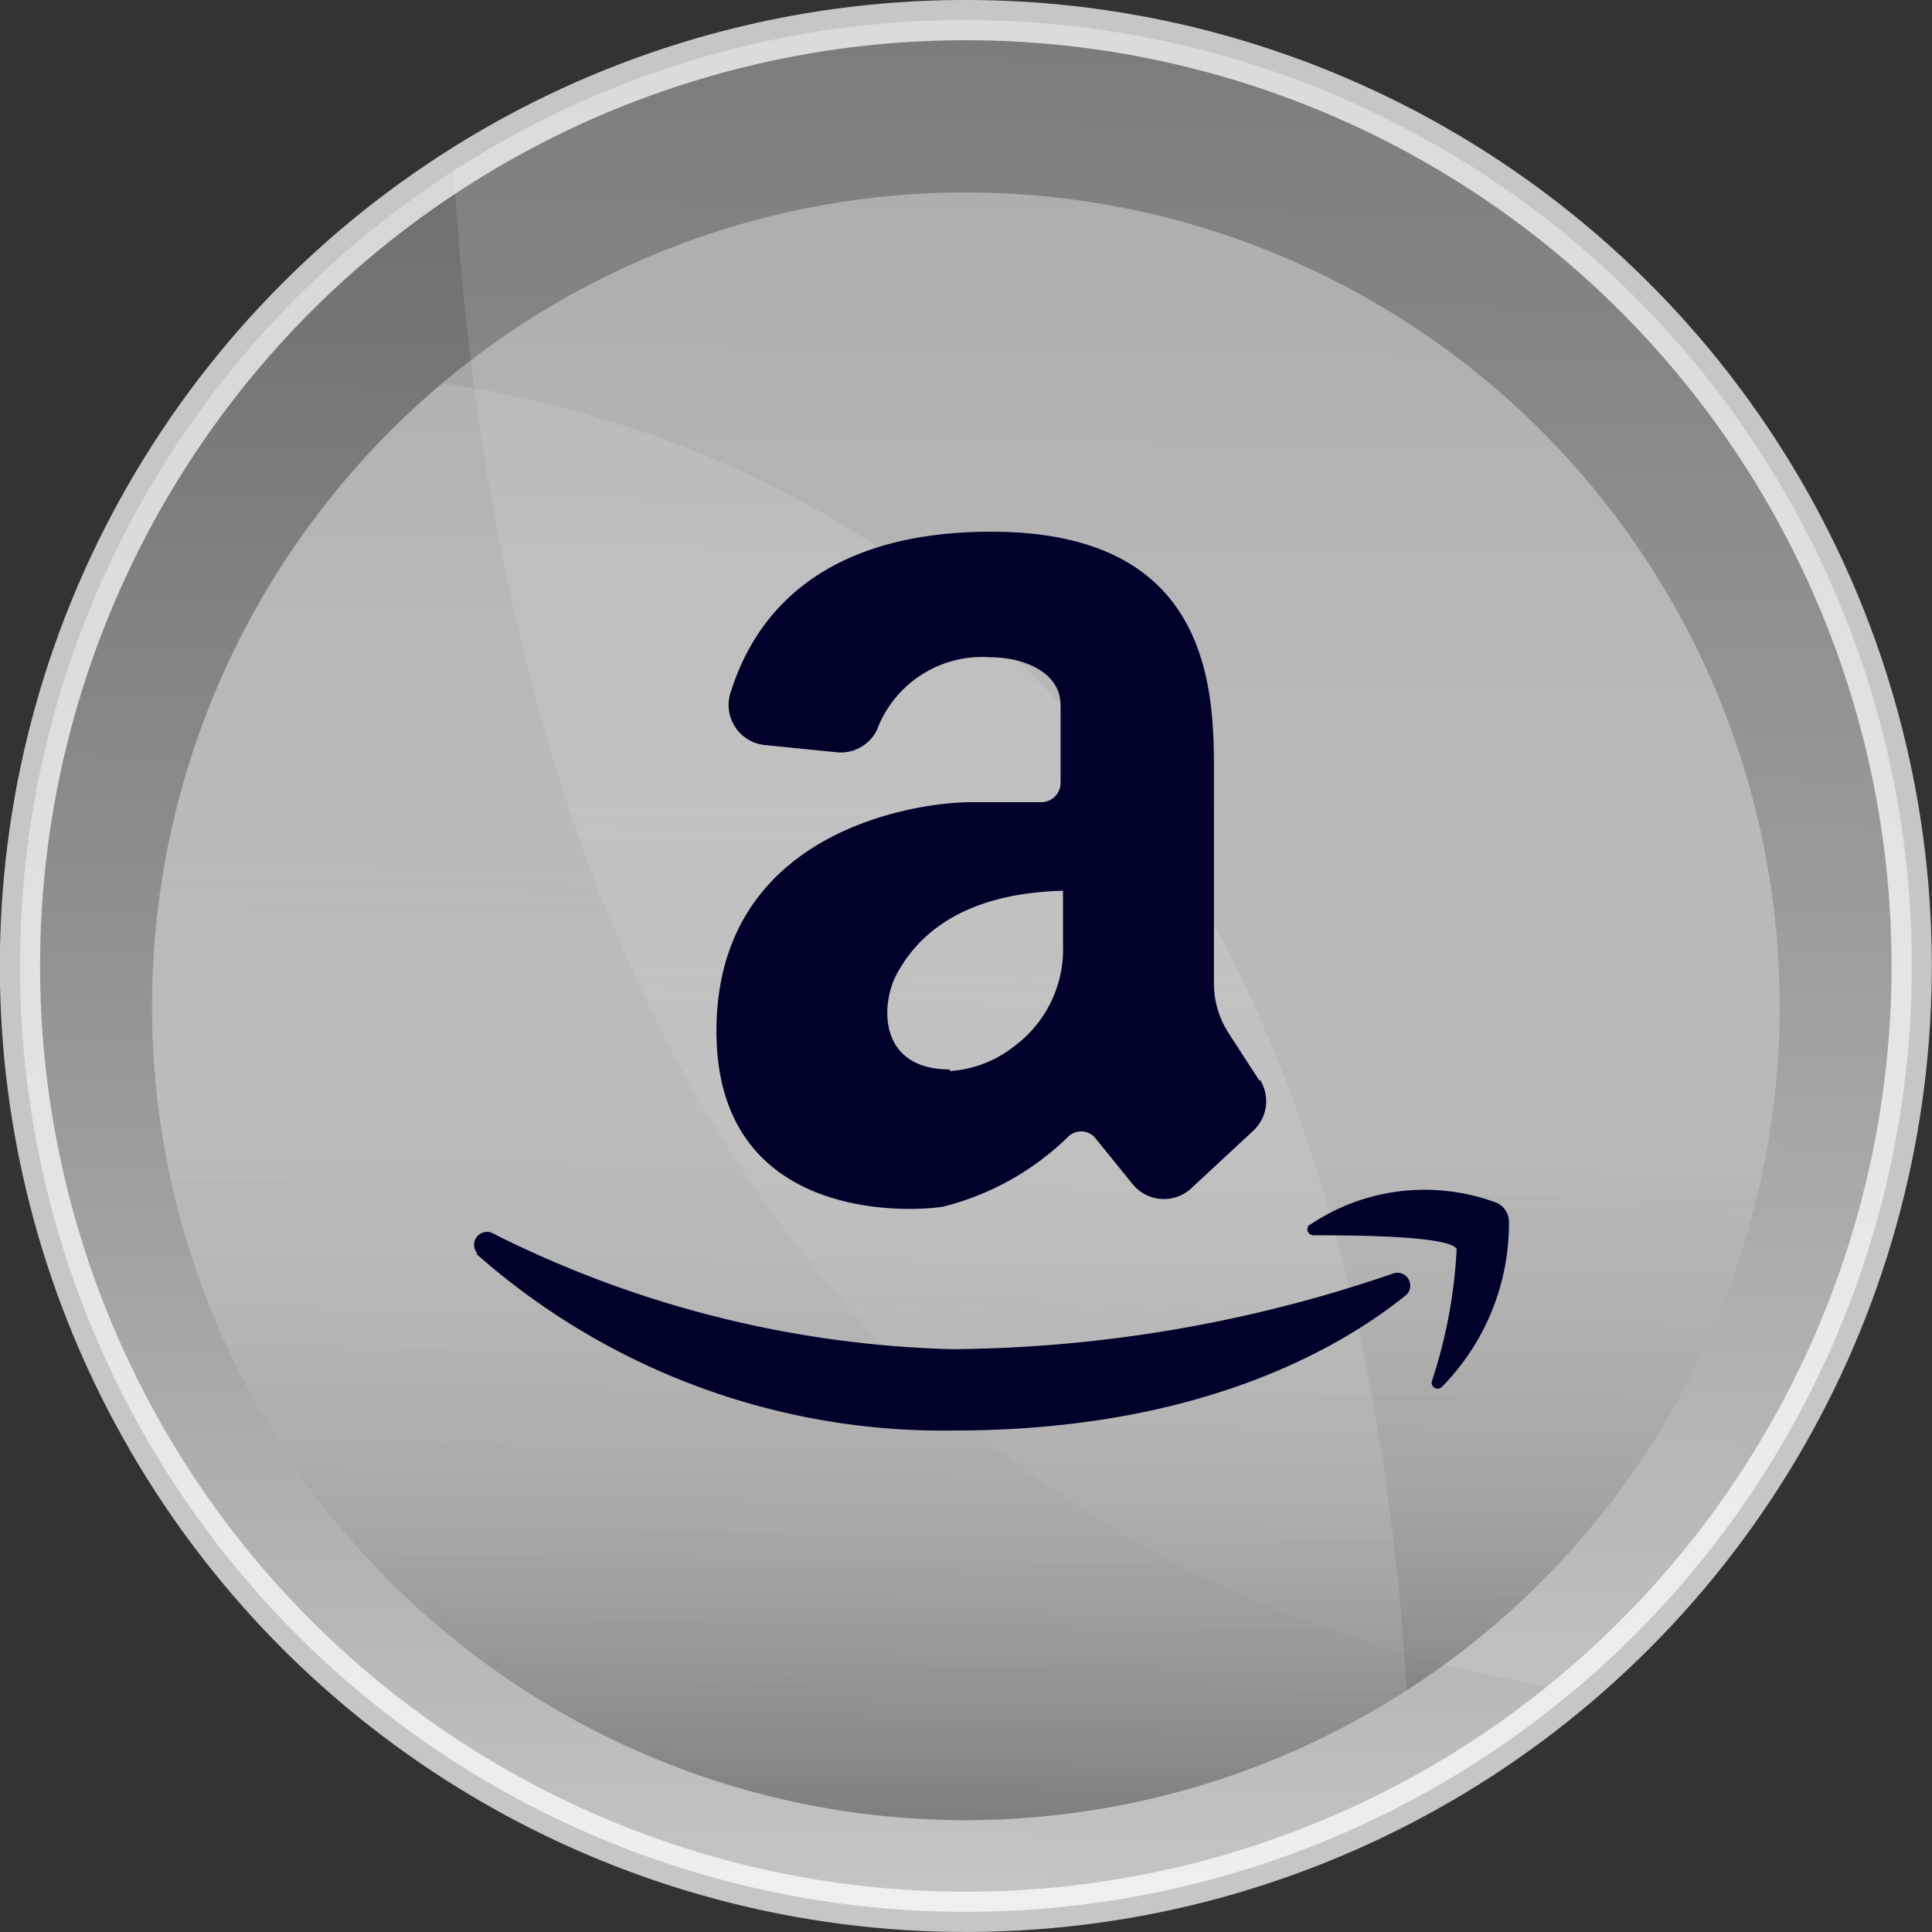 <svg xmlns="http://www.w3.org/2000/svg" xmlns:xlink="http://www.w3.org/1999/xlink" viewBox="0 0 48 48"><rect x="0" y="0" width="48" height="48" fill="#333333" stroke="none"/><defs><style>.cls-1{fill:none;}.cls-2{isolation:isolate;}.cls-3{stroke:#fff;stroke-miterlimit:10;fill:url(#linear-gradient);}.cls-3,.cls-5{opacity:0.72;}.cls-4{fill:#fff;opacity:0.12;mix-blend-mode:soft-light;}.cls-5{fill:url(#linear-gradient-2);}.cls-6{clip-path:url(#clip-path);}.cls-7{fill:#00022b;}</style><linearGradient id="linear-gradient" x1="-256.07" y1="7.22" x2="-209.07" y2="7.22" gradientTransform="matrix(1, 0, 0, -1, 256.57, 31.22)" gradientUnits="userSpaceOnUse"><stop offset="0" stop-color="#fff"/><stop offset="0.11" stop-color="#efefef"/><stop offset="0.53" stop-color="#b3b3b3"/><stop offset="0.84" stop-color="#8e8e8e"/><stop offset="1" stop-color="gray"/></linearGradient><linearGradient id="linear-gradient-2" x1="332.09" y1="-785.58" x2="372.53" y2="-785.58" gradientTransform="matrix(-1, 0, 0, 1, 376.31, 810.58)" gradientUnits="userSpaceOnUse"><stop offset="0" stop-color="#fff" stop-opacity="0.5"/><stop offset="0.31" stop-color="#f3f3f3" stop-opacity="0.53"/><stop offset="0.57" stop-color="#cfcfcf" stop-opacity="0.63"/><stop offset="0.81" stop-color="#929292" stop-opacity="0.81"/><stop offset="1" stop-color="#4d4d4d"/></linearGradient><clipPath id="clip-path"><rect id="SVGID" class="cls-1" x="11.76" y="13.22" width="25.78" height="22.41"/></clipPath></defs><title>amazon</title><g class="cls-2"><g id="Layer_2" data-name="Layer 2"><g id="Layer_1-2" data-name="Layer 1"><circle class="cls-3" cx="24" cy="24" r="23.5" transform="translate(-0.3 47.7) rotate(-89.29)"/><path class="cls-4" d="M24.29.5c-.42,0-.84,0-1.25,0A23.39,23.39,0,0,0,11.27,4.24C13,32.68,28,40.3,39.12,42A23.5,23.5,0,0,0,24.29.5Z"/><circle class="cls-5" cx="24" cy="25" r="20.22" transform="translate(-1.3 48.69) rotate(-89.29)"/><path class="cls-4" d="M23.75,45.22h1.08A20.12,20.12,0,0,0,34.95,42C33.46,17.53,20.57,11,11,9.52a20.22,20.22,0,0,0,12.76,35.7Z"/><g class="cls-6"><path class="cls-7" d="M31.29,26.85l-.77-1.19a2.26,2.26,0,0,1-.36-1.23v-5c0-2,.14-6.22-5.53-6.22-4.61,0-6,2.46-6.48,4A1,1,0,0,0,19,18.51l1.79.18a1,1,0,0,0,1-.56,2.79,2.79,0,0,1,2.82-1.8c.72,0,1.74.31,1.74,1.2,0,1.3,0,1.91,0,1.91a.48.48,0,0,1-.48.49H24.13c-1.32,0-6.33.68-6.33,5.69s5.32,4.44,5.67,4.35a6.84,6.84,0,0,0,3.05-1.71.46.46,0,0,1,.68,0l.94,1.16a1,1,0,0,0,1.46.1l1.54-1.43a1,1,0,0,0,.16-1.27Zm-7.69-.28c-1.78,0-1.73-1.61-1.32-2.37s1.4-2,4.13-2.07l0,1.33A3,3,0,0,1,25.19,26a2.87,2.87,0,0,1-1.59.61Zm0,0"/><path class="cls-7" d="M11.87,31.15a.32.32,0,0,1,.35-.52,26.91,26.91,0,0,0,11.42,2.89,34.34,34.34,0,0,0,11-1.89.32.32,0,0,1,.3.54c-1.63,1.32-5.14,3.37-11.22,3.37a17.5,17.5,0,0,1-11.9-4.4Zm0,0"/></g><path class="cls-7" d="M32.53,30.44a5.1,5.1,0,0,1,4.59-.58.52.52,0,0,1,.37.49,5.79,5.79,0,0,1-1.68,4.12.15.15,0,0,1-.24-.14,12.39,12.39,0,0,0,.62-3.3c-.19-.33-2.59-.34-3.57-.34a.15.15,0,0,1-.09-.26Zm0,0"/></g></g></g></svg>